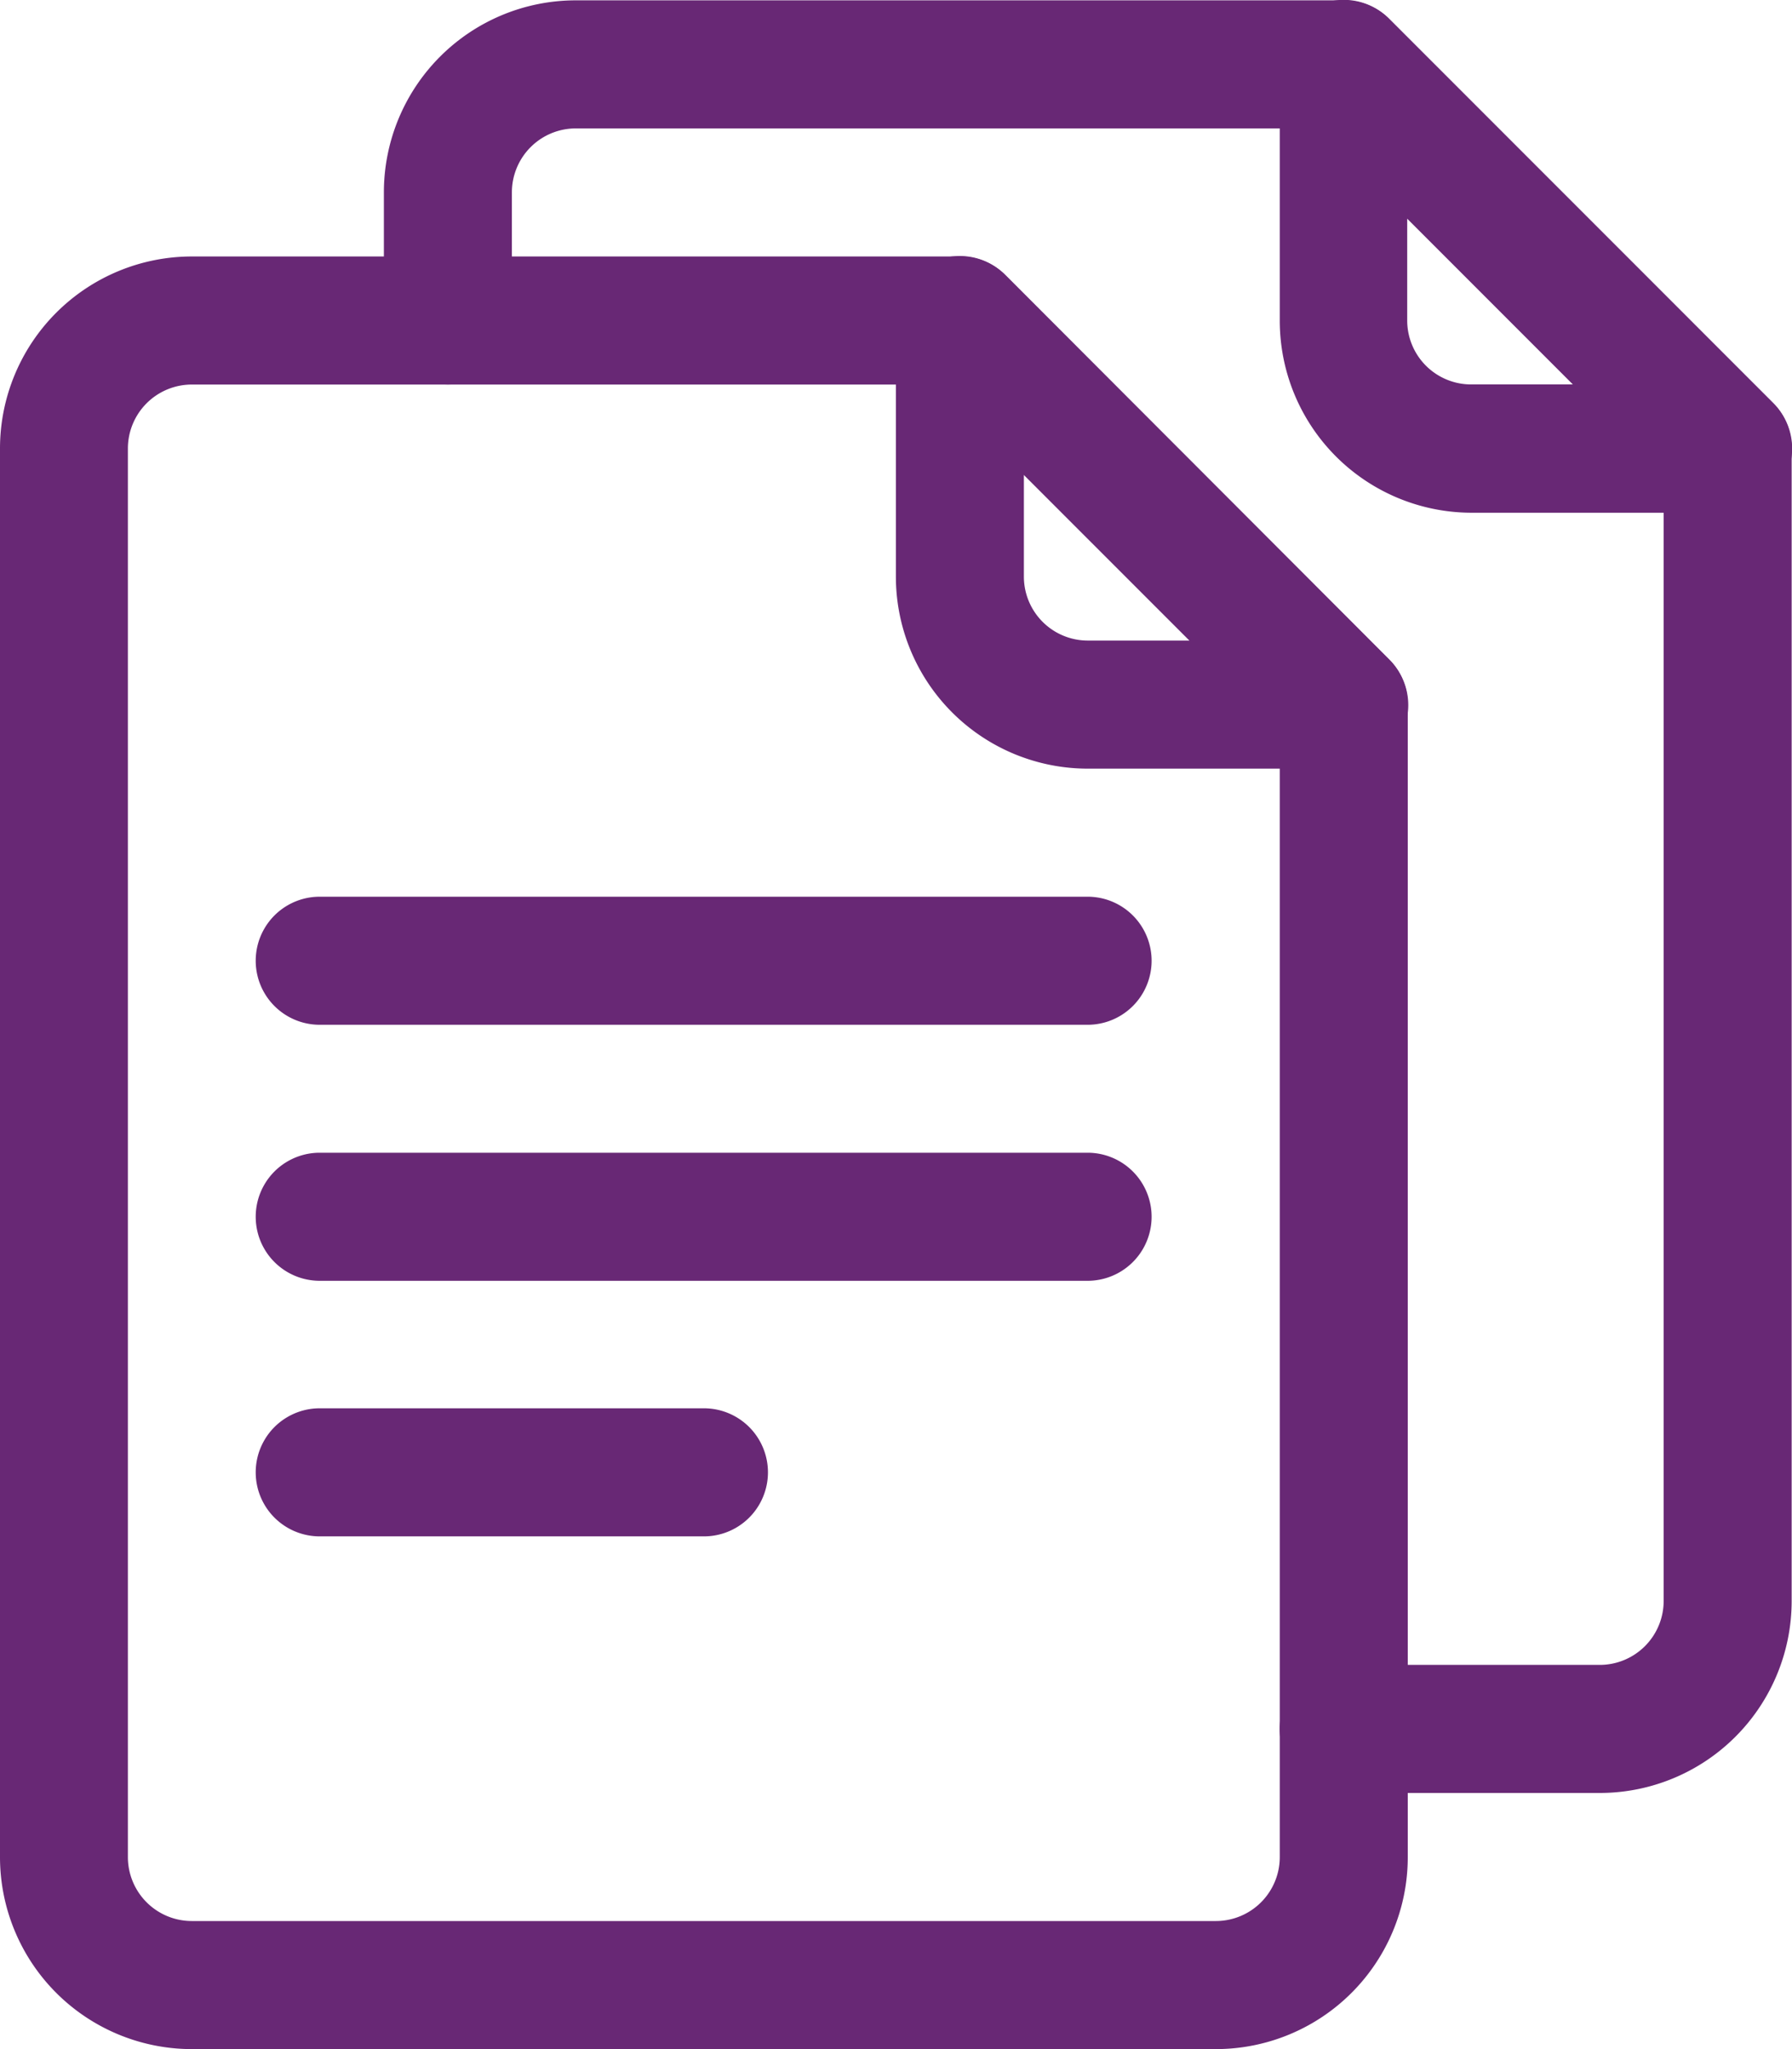 <svg xmlns="http://www.w3.org/2000/svg" width="15.75" height="18" viewBox="0 0 15.75 18"><defs><style>.a{fill:#682875;}</style></defs><g transform="translate(-16.88 -15.496)"><g transform="translate(16.88 15.496)"><g transform="translate(0 0)"><path class="a" d="M14.977,7.258h-2.25A1.687,1.687,0,0,1,11.04,5.571V3.322a.562.562,0,0,1,.962-.4L15.376,6.3a.562.562,0,0,1-.4.962ZM12.165,4.677v.894a.562.562,0,0,0,.562.562h.894Z" transform="translate(-3.166 -0.506)"/><path class="a" d="M12.066,18.507h-9A1.687,1.687,0,0,1,1.38,16.82V4.447A1.687,1.687,0,0,1,3.067,2.76H9.816a.562.562,0,0,1,.4.163L13.59,6.3a.562.562,0,0,1,.163.4V16.82A1.687,1.687,0,0,1,12.066,18.507Zm-9-14.622a.562.562,0,0,0-.562.562V16.82a.562.562,0,0,0,.562.562h9a.562.562,0,0,0,.562-.562V6.927L9.585,3.885Z" transform="translate(-1.38 -0.507)"/><path class="a" d="M19.117,4.5h-2.25A1.687,1.687,0,0,1,15.18,2.811V.562a.562.562,0,0,1,.962-.4l3.374,3.374a.562.562,0,0,1-.4.962ZM16.3,1.917v.894a.562.562,0,0,0,.562.562h.894Z" transform="translate(-3.932 0.004)"/><path class="a" d="M16.206,15.747h-2.25a.562.562,0,0,1,0-1.125h2.25a.562.562,0,0,0,.562-.562V4.167L13.725,1.125H7.207a.562.562,0,0,0-.562.562V2.812a.562.562,0,1,1-1.125,0V1.687A1.687,1.687,0,0,1,7.207,0h6.749a.562.562,0,0,1,.4.163L17.73,3.537a.562.562,0,0,1,.163.4V14.06a1.687,1.687,0,0,1-1.687,1.687Z" transform="translate(-2.146 0.003)"/><path class="a" d="M11.451,10.785H4.7a.562.562,0,0,1,0-1.125h6.749a.562.562,0,1,1,0,1.125Z" transform="translate(-1.89 -1.783)"/><path class="a" d="M11.451,13.545H4.7a.562.562,0,0,1,0-1.125h6.749a.562.562,0,1,1,0,1.125Z" transform="translate(-1.89 -2.294)"/><path class="a" d="M8.077,16.3H4.7a.562.562,0,0,1,0-1.125H8.077a.562.562,0,1,1,0,1.125Z" transform="translate(-1.89 -2.804)"/></g></g></g></svg>